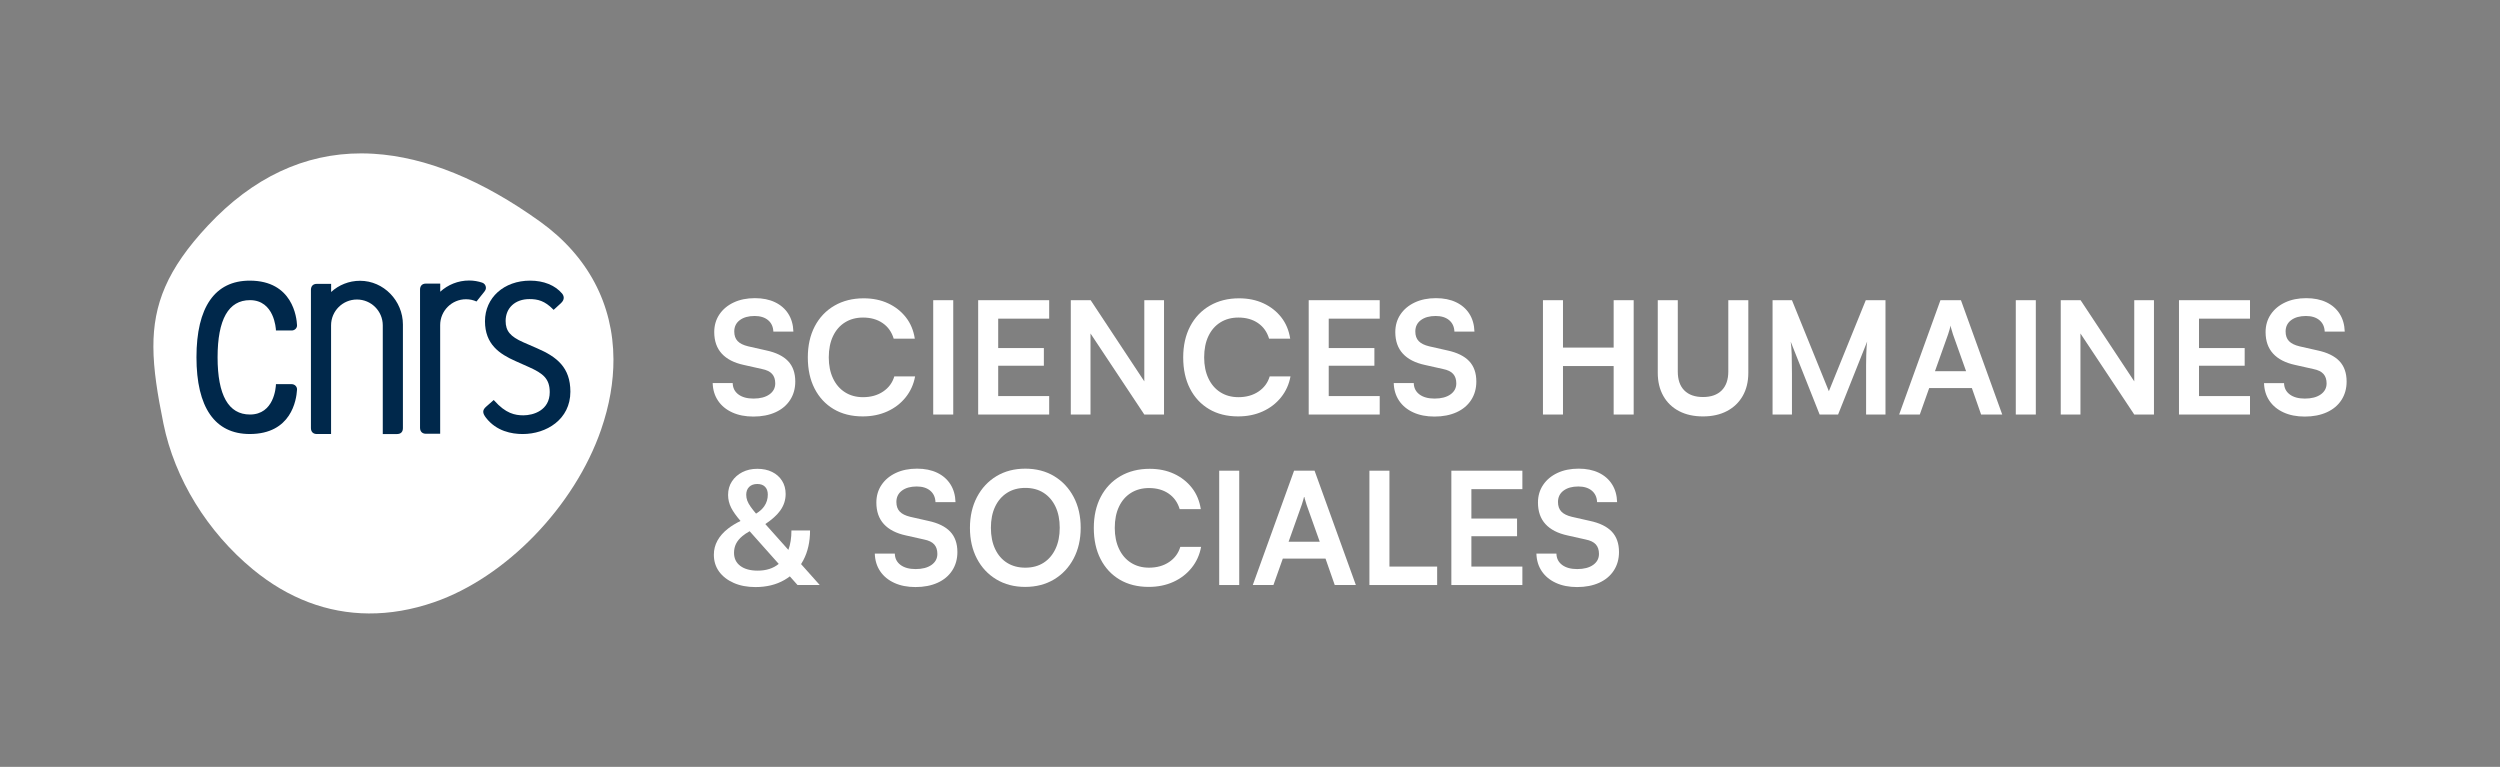 <?xml version="1.0" encoding="utf-8"?>
<!-- Generator: $$$/GeneralStr/196=Adobe Illustrator 27.6.0, SVG Export Plug-In . SVG Version: 6.00 Build 0)  -->
<svg version="1.1" id="Calque_1" xmlns="http://www.w3.org/2000/svg" xmlns:xlink="http://www.w3.org/1999/xlink" x="0px" y="0px"
	 viewBox="0 0 3372.49 1034.47" style="enable-background:new 0 0 3372.49 1034.47;" xml:space="preserve">
<rect x="0" y="0" width="3372.49" height="1034.47" fill="#808080" stroke="none"/>
<style type="text/css">
	.st0{fill:#FFFFFF;}
	.st1{fill:#00284B;}
</style>
<g>
	<path class="st0" d="M1037.89,532.09c-5.28,3.73-12.42,5.59-21.42,5.59c-8.58,0-15.37-1.86-20.36-5.59
		c-4.99-3.73-7.56-8.83-7.7-15.3H961.4c0.28,9.15,2.71,17.09,7.28,23.84c4.57,6.75,10.94,11.99,19.1,15.72
		c8.16,3.73,17.65,5.59,28.48,5.59c11.39,0,21.34-1.94,29.86-5.8c8.51-3.87,15.09-9.39,19.73-16.56c4.64-7.17,6.96-15.47,6.96-24.9
		c0-11.53-3.24-20.71-9.71-27.54c-6.47-6.82-16.32-11.64-29.54-14.45l-24.27-5.49c-6.47-1.55-11.22-3.9-14.24-7.07
		c-3.03-3.17-4.54-7.49-4.54-12.98c0-6.47,2.5-11.57,7.49-15.3c4.99-3.73,11.64-5.59,19.94-5.59c7.6,0,13.64,1.87,18.15,5.59
		c4.5,3.73,6.89,8.9,7.17,15.51h27.01c-0.28-9.28-2.57-17.3-6.86-24.05c-4.29-6.75-10.27-11.95-17.94-15.61
		c-7.67-3.66-16.71-5.49-27.11-5.49c-10.83,0-20.36,1.94-28.59,5.8c-8.23,3.87-14.66,9.25-19.31,16.14
		c-4.64,6.89-6.96,14.84-6.96,23.84c0,11.96,3.38,21.63,10.13,29.01c6.75,7.39,16.67,12.49,29.75,15.3l24.48,5.49
		c6.33,1.27,10.9,3.48,13.71,6.65c2.81,3.17,4.22,7.42,4.22,12.77C1045.8,523.41,1043.16,528.36,1037.89,532.09z"/>
	<path class="st0" d="M1221.73,535.99c6.54-8.16,10.79-17.58,12.76-28.27h-28.06c-2.53,8.58-7.56,15.4-15.09,20.47
		c-7.53,5.06-16.56,7.6-27.11,7.6c-9.28,0-17.41-2.22-24.37-6.65c-6.96-4.43-12.34-10.69-16.14-18.78c-3.8-8.09-5.7-17.48-5.7-28.17
		c0-11.11,1.9-20.68,5.7-28.7s9.18-14.21,16.14-18.57c6.96-4.36,15.09-6.54,24.37-6.54c10.41,0,19.23,2.5,26.48,7.49
		c7.24,4.99,12.2,11.99,14.88,20.99h28.48c-1.69-11.11-5.7-20.71-12.03-28.8c-6.33-8.09-14.35-14.38-24.05-18.88
		c-9.71-4.5-20.68-6.75-32.92-6.75c-14.91,0-28.06,3.31-39.46,9.92c-11.39,6.61-20.22,15.9-26.48,27.85
		c-6.26,11.96-9.39,25.95-9.39,41.99c0,16.18,3.06,30.21,9.18,42.09c6.12,11.89,14.7,21.1,25.74,27.64
		c11.04,6.54,24.09,9.81,39.14,9.81c12.24,0,23.32-2.25,33.23-6.75C1206.96,550.48,1215.19,544.15,1221.73,535.99z"/>
	<rect x="1258.91" y="404.96" class="st0" width="27.01" height="154.24"/>
	<polygon class="st0" points="1415.34,534.31 1346.56,534.31 1346.56,493.37 1408.17,493.37 1408.17,469.53 1346.56,469.53 
		1346.56,429.86 1415.34,429.86 1415.34,404.96 1319.55,404.96 1319.55,559.2 1415.34,559.2 	"/>
	<polygon class="st0" points="1543.67,559.2 1570.26,559.2 1570.26,404.96 1543.67,404.96 1543.67,514.47 1471.3,404.96 
		1444.5,404.96 1444.5,559.2 1471.09,559.2 1471.09,449.85 	"/>
	<path class="st0" d="M1703.44,554.98c9.92-4.5,18.15-10.83,24.69-18.99c6.54-8.16,10.79-17.58,12.76-28.27h-28.06
		c-2.53,8.58-7.56,15.4-15.09,20.47c-7.53,5.06-16.56,7.6-27.11,7.6c-9.28,0-17.41-2.22-24.37-6.65
		c-6.96-4.43-12.34-10.69-16.14-18.78c-3.8-8.09-5.7-17.48-5.7-28.17c0-11.11,1.9-20.68,5.7-28.7s9.18-14.21,16.14-18.57
		c6.96-4.36,15.09-6.54,24.37-6.54c10.41,0,19.23,2.5,26.48,7.49c7.24,4.99,12.2,11.99,14.88,20.99h28.48
		c-1.69-11.11-5.7-20.71-12.03-28.8c-6.33-8.09-14.35-14.38-24.05-18.88c-9.71-4.5-20.68-6.75-32.92-6.75
		c-14.91,0-28.06,3.31-39.46,9.92c-11.39,6.61-20.22,15.9-26.48,27.85c-6.26,11.96-9.39,25.95-9.39,41.99
		c0,16.18,3.06,30.21,9.18,42.09c6.12,11.89,14.7,21.1,25.74,27.64c11.04,6.54,24.09,9.81,39.14,9.81
		C1682.45,561.74,1693.52,559.48,1703.44,554.98z"/>
	<polygon class="st0" points="1861.22,534.31 1792.44,534.31 1792.44,493.37 1854.05,493.37 1854.05,469.53 1792.44,469.53 
		1792.44,429.86 1861.22,429.86 1861.22,404.96 1765.43,404.96 1765.43,559.2 1861.22,559.2 	"/>
	<path class="st0" d="M1956.64,532.09c-5.28,3.73-12.42,5.59-21.42,5.59c-8.58,0-15.37-1.86-20.36-5.59
		c-4.99-3.73-7.56-8.83-7.7-15.3h-27.01c0.28,9.15,2.71,17.09,7.28,23.84c4.57,6.75,10.94,11.99,19.1,15.72
		c8.16,3.73,17.65,5.59,28.48,5.59c11.39,0,21.34-1.94,29.86-5.8c8.51-3.87,15.09-9.39,19.73-16.56c4.64-7.17,6.96-15.47,6.96-24.9
		c0-11.53-3.24-20.71-9.71-27.54c-6.47-6.82-16.32-11.64-29.54-14.45l-24.27-5.49c-6.47-1.55-11.22-3.9-14.24-7.07
		c-3.03-3.17-4.54-7.49-4.54-12.98c0-6.47,2.5-11.57,7.49-15.3c4.99-3.73,11.64-5.59,19.94-5.59c7.6,0,13.64,1.87,18.15,5.59
		c4.5,3.73,6.89,8.9,7.17,15.51h27.01c-0.28-9.28-2.57-17.3-6.86-24.05c-4.29-6.75-10.27-11.95-17.94-15.61
		c-7.67-3.66-16.71-5.49-27.11-5.49c-10.83,0-20.36,1.94-28.59,5.8c-8.23,3.87-14.66,9.25-19.31,16.14
		c-4.64,6.89-6.96,14.84-6.96,23.84c0,11.96,3.38,21.63,10.13,29.01c6.75,7.39,16.67,12.49,29.75,15.3l24.48,5.49
		c6.33,1.27,10.9,3.48,13.71,6.65c2.81,3.17,4.22,7.42,4.22,12.77C1964.55,523.41,1961.91,528.36,1956.64,532.09z"/>
	<polygon class="st0" points="2176.81,468.9 2108.45,468.9 2108.45,404.96 2081.44,404.96 2081.44,559.2 2108.45,559.2 
		2108.45,493.79 2176.81,493.79 2176.81,559.2 2203.82,559.2 2203.82,404.96 2176.81,404.96 	"/>
	<path class="st0" d="M2331.47,501.18c0,10.97-2.95,19.45-8.86,25.43c-5.91,5.98-14.35,8.97-25.32,8.97
		c-10.83,0-19.2-2.95-25.11-8.86c-5.91-5.91-8.86-14.42-8.86-25.53v-96.22h-27.01v97.9c0,11.96,2.5,22.37,7.49,31.23
		c4.99,8.86,12.06,15.69,21.21,20.47c9.14,4.78,19.9,7.17,32.28,7.17c12.52,0,23.35-2.43,32.49-7.28
		c9.14-4.85,16.21-11.67,21.21-20.47c4.99-8.79,7.49-19.17,7.49-31.12v-97.9h-27.01V501.18z"/>
	<path class="st0" d="M2467.14,527.76l-49.8-122.8h-26.16V559.2h26.16v-55.28c0-9.71-0.11-18.15-0.32-25.32s-0.67-13.08-1.37-17.72
		l39.03,98.33h24.9l39.25-98.54c-0.42,2.82-0.71,5.63-0.84,8.44c-0.14,2.82-0.28,6.05-0.42,9.71c-0.14,3.66-0.21,8.12-0.21,13.4
		c0,5.28,0,11.78,0,19.52v47.48h26.16V404.96h-26.59L2467.14,527.76z"/>
	<path class="st0" d="M2617.65,404.96l-55.7,154.24h27.85l12.66-35.66h57.6l12.45,35.66h28.49l-55.7-154.24H2617.65z
		 M2610.26,500.76l17.72-49.8c0.7-2.11,1.37-4.25,2-6.44c0.63-2.18,1.09-3.97,1.37-5.38c0.14,1.55,0.56,3.38,1.27,5.49
		c0.7,2.11,1.33,4.22,1.9,6.33l17.72,49.8H2610.26z"/>
	<rect x="2719.29" y="404.96" class="st0" width="27.01" height="154.24"/>
	<polygon class="st0" points="2879.1,514.47 2806.72,404.96 2779.93,404.96 2779.93,559.2 2806.51,559.2 2806.51,449.85 
		2879.1,559.2 2905.68,559.2 2905.68,404.96 2879.1,404.96 	"/>
	<polygon class="st0" points="2939.44,559.2 3035.24,559.2 3035.24,534.31 2966.45,534.31 2966.45,493.37 3028.06,493.37 
		3028.06,469.53 2966.45,469.53 2966.45,429.86 3035.24,429.86 3035.24,404.96 2939.44,404.96 	"/>
	<path class="st0" d="M3155.87,487.15c-6.47-6.82-16.32-11.64-29.54-14.45l-24.27-5.49c-6.47-1.55-11.22-3.9-14.24-7.07
		c-3.03-3.17-4.54-7.49-4.54-12.98c0-6.47,2.5-11.57,7.49-15.3c4.99-3.73,11.64-5.59,19.94-5.59c7.6,0,13.64,1.87,18.15,5.59
		c4.5,3.73,6.89,8.9,7.17,15.51h27.01c-0.28-9.28-2.57-17.3-6.86-24.05c-4.29-6.75-10.27-11.95-17.94-15.61
		c-7.67-3.66-16.71-5.49-27.11-5.49c-10.83,0-20.36,1.94-28.59,5.8c-8.23,3.87-14.66,9.25-19.31,16.14
		c-4.64,6.89-6.96,14.84-6.96,23.84c0,11.96,3.38,21.63,10.13,29.01c6.75,7.39,16.67,12.49,29.75,15.3l24.48,5.49
		c6.33,1.27,10.9,3.48,13.71,6.65c2.81,3.17,4.22,7.42,4.22,12.77c0,6.19-2.64,11.15-7.91,14.88c-5.28,3.73-12.42,5.59-21.42,5.59
		c-8.58,0-15.37-1.86-20.36-5.59c-4.99-3.73-7.56-8.83-7.7-15.3h-27.01c0.28,9.15,2.71,17.09,7.28,23.84
		c4.57,6.75,10.94,11.99,19.1,15.72c8.16,3.73,17.65,5.59,28.48,5.59c11.39,0,21.34-1.94,29.86-5.8
		c8.51-3.87,15.09-9.39,19.73-16.56c4.64-7.17,6.96-15.47,6.96-24.9C3165.57,503.15,3162.33,493.97,3155.87,487.15z"/>
	<path class="st0" d="M1083.68,755.76c6.05-11.46,9.07-24.86,9.07-40.2h-25.11c0,10.08-1.38,18.82-4.12,26.25l-31.11-34.84
		c9.02-6.06,15.7-12.09,20.04-18.1c4.92-6.82,7.38-14.31,7.38-22.47c0-6.75-1.62-12.69-4.85-17.83c-3.24-5.13-7.7-9.11-13.4-11.92
		c-5.7-2.81-12.34-4.22-19.94-4.22c-7.6,0-14.35,1.51-20.26,4.54c-5.91,3.03-10.59,7.17-14.03,12.45
		c-3.45,5.27-5.17,11.36-5.17,18.25c0,6.05,1.4,11.85,4.22,17.41c2.56,5.05,6.76,10.95,12.57,17.69
		c-6.43,3.15-12.03,6.57-16.79,10.27c-6.33,4.93-11.11,10.34-14.35,16.25c-3.24,5.91-4.85,12.24-4.85,18.99
		c0,8.72,2.35,16.32,7.07,22.79c4.71,6.47,11.29,11.57,19.73,15.3c8.44,3.73,18.21,5.59,29.33,5.59c14.91,0,27.88-3.17,38.93-9.5
		c2.62-1.5,5.09-3.15,7.43-4.94l10.4,11.69h29.96l-25.2-28.23C1081.71,759.3,1082.73,757.57,1083.68,755.76z M1010.67,656.8
		c2.67-2.6,6.33-3.9,10.97-3.9c4.5,0,7.98,1.27,10.44,3.8c2.46,2.53,3.69,6.05,3.69,10.55c0,5.77-1.58,10.97-4.75,15.61
		c-2.57,3.77-6.29,7.11-11.12,10.04c-2.95-3.48-5.37-6.54-7.23-9.2c-2.18-3.09-3.73-5.91-4.64-8.44c-0.92-2.53-1.37-5.13-1.37-7.81
		C1006.67,662.96,1008,659.41,1010.67,656.8z M1022.07,769.79c-9.85,0-17.62-2.11-23.32-6.33s-8.55-10.13-8.55-17.72
		c0-4.5,0.91-8.58,2.74-12.24c1.83-3.66,4.67-7.1,8.55-10.34c2.69-2.25,5.96-4.43,9.77-6.55l39.24,44.09
		C1043.11,766.76,1033.63,769.79,1022.07,769.79z"/>
	<path class="st0" d="M1252.27,702.69l-24.27-5.49c-6.47-1.55-11.22-3.9-14.24-7.07c-3.03-3.17-4.54-7.49-4.54-12.98
		c0-6.47,2.5-11.57,7.49-15.3c4.99-3.73,11.64-5.59,19.94-5.59c7.6,0,13.64,1.87,18.15,5.59c4.5,3.73,6.89,8.9,7.17,15.51h27.01
		c-0.28-9.28-2.57-17.3-6.86-24.05c-4.29-6.75-10.27-11.96-17.94-15.61c-7.67-3.66-16.71-5.49-27.11-5.49
		c-10.83,0-20.36,1.94-28.59,5.8c-8.23,3.87-14.66,9.25-19.31,16.14c-4.64,6.89-6.96,14.84-6.96,23.84
		c0,11.96,3.38,21.63,10.13,29.01s16.67,12.49,29.75,15.3l24.48,5.49c6.33,1.27,10.9,3.48,13.71,6.65
		c2.81,3.17,4.22,7.42,4.22,12.77c0,6.19-2.64,11.15-7.91,14.88c-5.28,3.73-12.42,5.59-21.42,5.59c-8.58,0-15.37-1.86-20.36-5.59
		c-4.99-3.73-7.56-8.83-7.7-15.3h-27.01c0.28,9.15,2.71,17.09,7.28,23.84c4.57,6.75,10.94,11.99,19.1,15.72
		c8.16,3.73,17.65,5.59,28.48,5.59c11.39,0,21.34-1.94,29.86-5.8c8.51-3.87,15.09-9.39,19.73-16.56c4.64-7.17,6.96-15.47,6.96-24.9
		c0-11.53-3.24-20.71-9.71-27.54C1275.33,710.33,1265.49,705.51,1252.27,702.69z"/>
	<path class="st0" d="M1422.08,642.35c-11.18-6.75-24.16-10.13-38.93-10.13c-14.77,0-27.75,3.38-38.93,10.13
		c-11.18,6.75-19.94,16.14-26.27,28.17s-9.5,25.92-9.5,41.67c0,15.61,3.13,29.4,9.39,41.36c6.26,11.96,15.01,21.31,26.27,28.06
		c11.25,6.75,24.19,10.13,38.82,10.13c14.77,0,27.78-3.38,39.04-10.13c11.25-6.75,20.04-16.14,26.38-28.17
		c6.33-12.03,9.5-25.85,9.5-41.46c0-15.75-3.17-29.61-9.5-41.57C1442.02,658.46,1433.26,649.1,1422.08,642.35z M1423.87,740.36
		c-3.8,8.09-9.15,14.35-16.04,18.78c-6.89,4.43-15.12,6.65-24.69,6.65c-9.43,0-17.62-2.18-24.58-6.54
		c-6.96-4.36-12.34-10.58-16.14-18.67c-3.8-8.09-5.7-17.62-5.7-28.59c0-10.97,1.9-20.47,5.7-28.49s9.18-14.24,16.14-18.67
		c6.96-4.43,15.16-6.65,24.58-6.65c9.56,0,17.79,2.22,24.69,6.65c6.89,4.43,12.24,10.66,16.04,18.67c3.8,8.02,5.7,17.51,5.7,28.49
		C1429.57,722.81,1427.67,732.27,1423.87,740.36z"/>
	<path class="st0" d="M1577.14,758.19c-7.53,5.06-16.56,7.6-27.11,7.6c-9.28,0-17.41-2.22-24.37-6.65s-12.34-10.69-16.14-18.78
		c-3.8-8.09-5.7-17.48-5.7-28.17c0-11.11,1.9-20.68,5.7-28.7s9.18-14.21,16.14-18.57c6.96-4.36,15.09-6.54,24.37-6.54
		c10.41,0,19.23,2.5,26.48,7.49c7.24,4.99,12.2,11.99,14.88,20.99h28.48c-1.69-11.11-5.7-20.71-12.03-28.8
		c-6.33-8.09-14.35-14.38-24.05-18.88c-9.71-4.5-20.68-6.75-32.92-6.75c-14.91,0-28.06,3.31-39.46,9.92
		c-11.39,6.61-20.22,15.9-26.48,27.85c-6.26,11.96-9.39,25.95-9.39,41.99c0,16.18,3.06,30.21,9.18,42.09
		c6.12,11.89,14.7,21.1,25.74,27.64c11.04,6.54,24.09,9.81,39.14,9.81c12.24,0,23.32-2.25,33.23-6.75
		c9.92-4.5,18.15-10.83,24.69-18.99c6.54-8.16,10.79-17.58,12.76-28.27h-28.06C1589.69,746.3,1584.66,753.12,1577.14,758.19z"/>
	<rect x="1644.7" y="634.96" class="st0" width="27.01" height="154.24"/>
	<path class="st0" d="M1745.7,634.96L1690,789.2h27.85l12.66-35.66h57.6l12.45,35.66h28.49l-55.7-154.24H1745.7z M1738.32,730.76
		l17.72-49.8c0.7-2.11,1.37-4.25,2-6.44c0.63-2.18,1.09-3.97,1.37-5.38c0.14,1.55,0.56,3.38,1.27,5.49c0.7,2.11,1.33,4.22,1.9,6.33
		l17.72,49.8H1738.32z"/>
	<polygon class="st0" points="1874.35,634.96 1847.34,634.96 1847.34,789.2 1851.99,789.2 1874.35,789.2 1938.71,789.2 
		1938.71,764.31 1874.35,764.31 	"/>
	<polygon class="st0" points="1957.88,789.2 2053.68,789.2 2053.68,764.31 1984.89,764.31 1984.89,723.37 2046.5,723.37 
		2046.5,699.53 1984.89,699.53 1984.89,659.86 2053.68,659.86 2053.68,634.96 1957.88,634.96 	"/>
	<path class="st0" d="M2144.77,702.69l-24.27-5.49c-6.47-1.55-11.22-3.9-14.24-7.07c-3.03-3.17-4.54-7.49-4.54-12.98
		c0-6.47,2.5-11.57,7.49-15.3c4.99-3.73,11.64-5.59,19.94-5.59c7.6,0,13.64,1.87,18.15,5.59c4.5,3.73,6.89,8.9,7.17,15.51h27.01
		c-0.28-9.28-2.57-17.3-6.86-24.05c-4.29-6.75-10.27-11.96-17.94-15.61c-7.67-3.66-16.71-5.49-27.11-5.49
		c-10.83,0-20.36,1.94-28.59,5.8c-8.23,3.87-14.66,9.25-19.31,16.14c-4.64,6.89-6.96,14.84-6.96,23.84
		c0,11.96,3.38,21.63,10.13,29.01s16.67,12.49,29.75,15.3l24.48,5.49c6.33,1.27,10.9,3.48,13.71,6.65
		c2.81,3.17,4.22,7.42,4.22,12.77c0,6.19-2.64,11.15-7.91,14.88c-5.28,3.73-12.42,5.59-21.42,5.59c-8.58,0-15.37-1.86-20.36-5.59
		c-4.99-3.73-7.56-8.83-7.7-15.3h-27.01c0.28,9.15,2.71,17.09,7.28,23.84c4.57,6.75,10.94,11.99,19.1,15.72
		c8.16,3.73,17.65,5.59,28.48,5.59c11.39,0,21.34-1.94,29.86-5.8c8.51-3.87,15.09-9.39,19.73-16.56c4.64-7.17,6.96-15.47,6.96-24.9
		c0-11.53-3.24-20.71-9.71-27.54C2167.83,710.33,2157.99,705.51,2144.77,702.69z"/>
</g>
<g>
	<path class="st0" d="M504.07,207.45c-5.58-0.35-11.13-0.52-16.64-0.53c-76.81-0.09-146.4,32.63-207.03,97.43
		c-55.12,58.92-73.65,106.33-73.48,163.59c0.08,30.63,5.52,64.07,13.57,103.6c15.13,74.33,59.25,146.08,121.06,196.89
		c47.32,38.89,100.09,58.75,155.7,59.12c28.82,0.19,58.4-4.85,88.39-15.2c96.81-33.42,189.42-129.08,225.2-232.64
		c11.33-32.77,16.83-64.67,16.71-95.02c-0.29-74.18-34.17-139.19-98.92-185.68C650.09,242.59,574.54,211.79,504.07,207.45"/>
	<g>
		<path class="st1" d="M393.54,518.23h-21.29l-0.02,0.6c-0.17,4.14-2.63,40.35-35.03,40.35c-28.96,0-43.65-25.95-43.68-77.14
			c0.03-51.19,14.72-77.14,43.68-77.14c32.96,0,34.96,38.7,35.03,40.34l0.02,0.6h21.29c1.96,0,3.88-0.81,5.25-2.21
			c1.31-1.35,1.99-3.09,1.9-4.91c-0.44-10.04-5.6-60.14-63.79-60.14c-47.02,0-71.87,35.74-71.87,103.35
			c0,67.75,24.85,103.56,71.87,103.56c56.01,0,62.97-45.76,63.78-59.78c0.14-1.93-0.52-3.79-1.88-5.22
			C397.43,519.05,395.5,518.23,393.54,518.23"/>
		<path class="st1" d="M724.31,469.74L724.31,469.74l-18.33-7.99c-17.64-7.75-23.89-15.28-23.89-28.81
			c0-17.63,12.91-29.48,32.1-29.48c11.35,0,20.66,2.32,32.03,13.91l0.62,0.63l9.79-8.95c5.66-5.26,4.03-10,1.66-13.04
			c-9.55-11.26-24.87-17.44-43.17-17.44c-35.28,0-60.89,23.02-60.89,54.73c0,31.18,19.65,44.22,40.88,53.66l18.71,8.35
			c18.8,8.43,27.76,15.62,27.76,33.7c0,24.68-22.29,31.26-35.47,31.26c-11.33,0-23.95-2.43-39.45-19.99l-0.61-0.69l-10.19,8.95
			c-5.25,4.62-5.29,8.57-0.18,15.14c14.03,18.04,34.6,21.83,49.39,21.83c31.98,0,64.36-19.64,64.36-57.18
			C769.44,495.82,751.4,481.4,724.31,469.74"/>
		<path class="st1" d="M543.53,437.78c0-31.94-25.88-59.01-57.84-59.01c-15.03,0-28.72,5.73-39,15.13v-10.98h-19.24
			c-5.8,0-8.01,3.78-8.01,8.13v186.4c0,5.25,3.2,8.05,7.92,8.05h19.25V438.91c0-19.26,15.62-34.87,34.88-34.87
			c19.25,0,34.87,15.61,34.87,34.87v146.62h19.12c5.3,0,8.05-2.95,8.05-8.02V437.78z"/>
		<path class="st1" d="M653.88,392.71c1.01-1.25,1.63-2.81,1.63-4.53c0-3.21-2.09-5.91-4.97-6.88c-5.57-1.86-11.5-2.89-17.66-2.89
			c-15.03,0-28.72,5.73-39,15.13v-10.98h-19.24c-5.8,0-8.02,3.78-8.02,8.13v186.4c0,5.25,3.21,8.05,7.93,8.05h19.24V438.55
			c0-19.26,15.62-34.87,34.88-34.87c5.05,0,9.83,1.09,14.15,3.02l11.12-13.95L653.88,392.71z"/>
	</g>
</g>
</svg>
